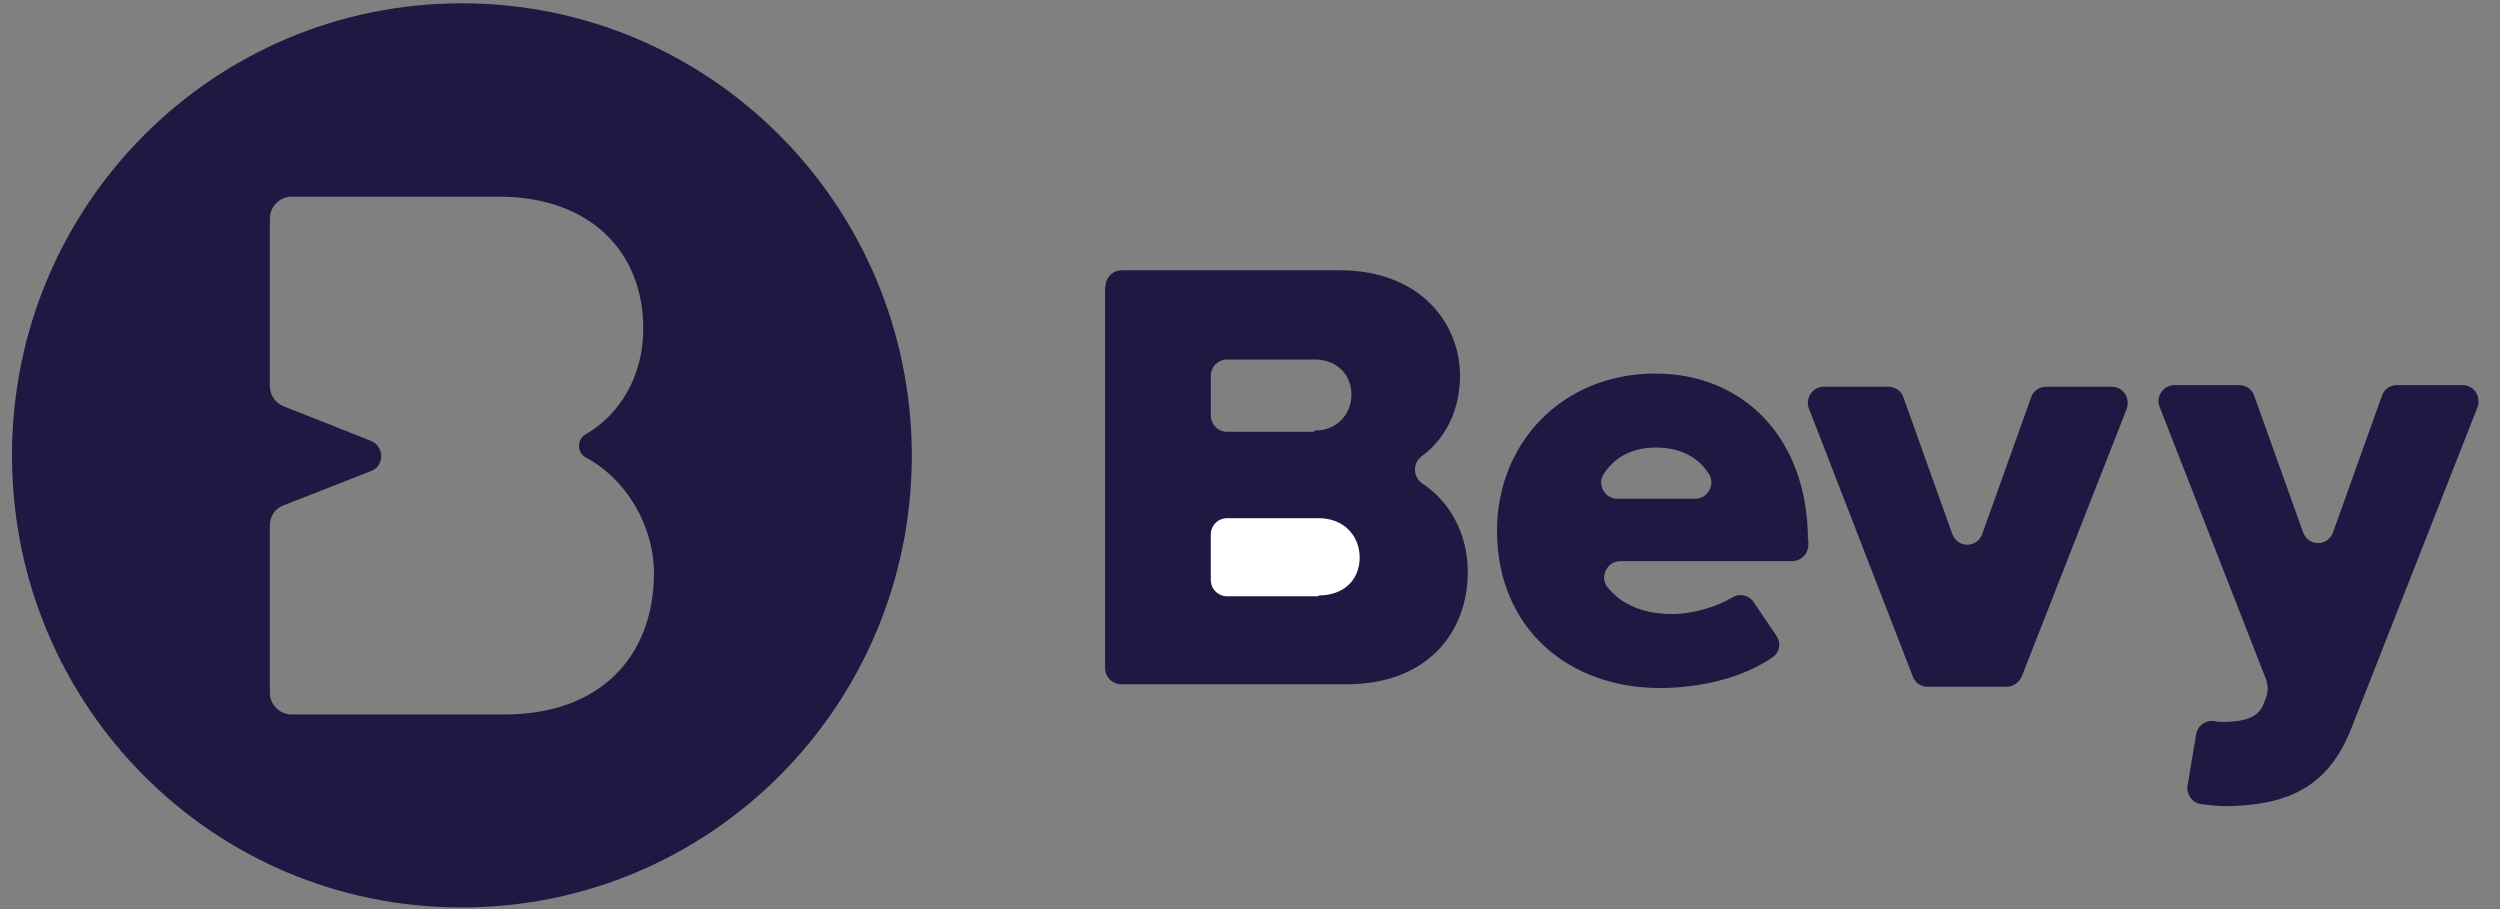 <svg width="88" height="32" viewBox="0 0 88 32" fill="none" xmlns="http://www.w3.org/2000/svg">
<rect x="0" y="0" width="88" height="32" fill="#808080" stroke="none"/>
<g clip-path="url(#clip0_11954_7320)">
<path d="M0.422 16.029C0.422 7.229 7.501 0.116 16.259 0.116C25.002 0.116 32.081 7.229 32.096 16.029C32.096 24.829 25.017 31.942 16.259 31.942C7.501 31.956 0.422 24.844 0.422 16.029ZM10.266 25.149H17.765C21.079 25.149 23.005 23.156 23.019 20.189C23.019 18.473 22.02 16.858 20.645 16.116C20.298 15.956 20.298 15.462 20.616 15.287C21.774 14.618 22.643 13.295 22.643 11.564C22.643 8.829 20.732 6.924 17.576 6.924H10.266C9.846 6.924 9.499 7.273 9.499 7.695V13.585C9.499 13.905 9.687 14.182 9.976 14.298L13.06 15.52C13.537 15.709 13.537 16.407 13.06 16.582L9.976 17.789C9.672 17.905 9.499 18.182 9.499 18.502V24.393C9.499 24.8 9.846 25.149 10.266 25.149Z" fill="#1E1942"/>
<path d="M38.914 10.095C38.914 9.775 39.16 9.513 39.493 9.513H47.15C50.017 9.513 51.392 11.404 51.392 13.222C51.392 14.487 50.842 15.476 50.046 16.058C49.727 16.291 49.727 16.771 50.046 17.004C51.016 17.629 51.667 18.778 51.667 20.131C51.667 22.255 50.248 24.087 47.397 24.087H39.478C39.16 24.087 38.899 23.84 38.899 23.505V10.095H38.914ZM46.282 15.156C47.035 15.156 47.57 14.604 47.57 13.891C47.57 13.178 47.049 12.655 46.282 12.655H43.199C42.88 12.655 42.62 12.902 42.62 13.236V14.618C42.62 14.938 42.866 15.2 43.199 15.2H46.267V15.156H46.282ZM63.639 19.011C63.639 15.447 61.395 13.149 58.268 13.149C54.982 13.149 52.695 15.607 52.695 18.676C52.695 22.109 55.199 24.218 58.427 24.218C59.831 24.218 61.322 23.869 62.365 23.156C62.64 22.996 62.712 22.633 62.524 22.371L61.728 21.193C61.568 20.945 61.221 20.873 60.975 21.033C60.381 21.382 59.571 21.614 58.847 21.614C57.776 21.614 57.008 21.222 56.574 20.654C56.299 20.291 56.574 19.753 57.038 19.753H63.074C63.392 19.753 63.653 19.505 63.653 19.171V19.011H63.639ZM59.672 17.556H56.922C56.487 17.556 56.212 17.047 56.444 16.698C56.762 16.189 57.341 15.753 58.282 15.753C59.267 15.753 59.846 16.189 60.164 16.698C60.381 17.076 60.106 17.556 59.672 17.556ZM64.189 13.614H66.476C66.707 13.614 66.939 13.774 66.997 13.978L68.719 18.793C68.908 19.302 69.588 19.302 69.776 18.793L71.499 13.978C71.571 13.745 71.803 13.614 72.02 13.614H74.336C74.727 13.614 75.002 14.007 74.857 14.4L71.166 23.811C71.079 24.015 70.862 24.174 70.645 24.174H67.851C67.619 24.174 67.417 24.044 67.33 23.811L63.682 14.4C63.523 14.036 63.798 13.614 64.189 13.614ZM78.245 25.411C78.997 25.411 79.49 25.251 79.663 24.814L79.736 24.625C79.851 24.378 79.851 24.102 79.736 23.84L76.015 14.313C75.871 13.949 76.16 13.556 76.537 13.556H78.824C79.055 13.556 79.287 13.716 79.345 13.92L81.067 18.735C81.256 19.244 81.936 19.244 82.124 18.735L83.847 13.92C83.934 13.687 84.151 13.556 84.368 13.556H86.684C87.075 13.556 87.35 13.949 87.205 14.342L82.776 25.614C81.921 27.84 80.344 28.349 78.346 28.378C78.158 28.378 77.825 28.349 77.477 28.305C77.159 28.262 76.956 27.956 77 27.665L77.304 25.847C77.347 25.542 77.651 25.338 77.941 25.382C78.071 25.411 78.158 25.411 78.245 25.411Z" fill="#1E1942"/>
<path d="M47.86 19.622C47.86 20.407 47.31 20.96 46.412 20.96V20.989H43.199C42.88 20.989 42.62 20.742 42.62 20.407V18.822C42.62 18.502 42.866 18.24 43.199 18.24H46.412C47.339 18.24 47.86 18.895 47.86 19.622Z" fill="white"/>
</g>
<defs>
<clipPath id="clip0_11954_7320">
<rect width="87" height="32" fill="white" transform="translate(0.35)"/>
</clipPath>
</defs>
</svg>

